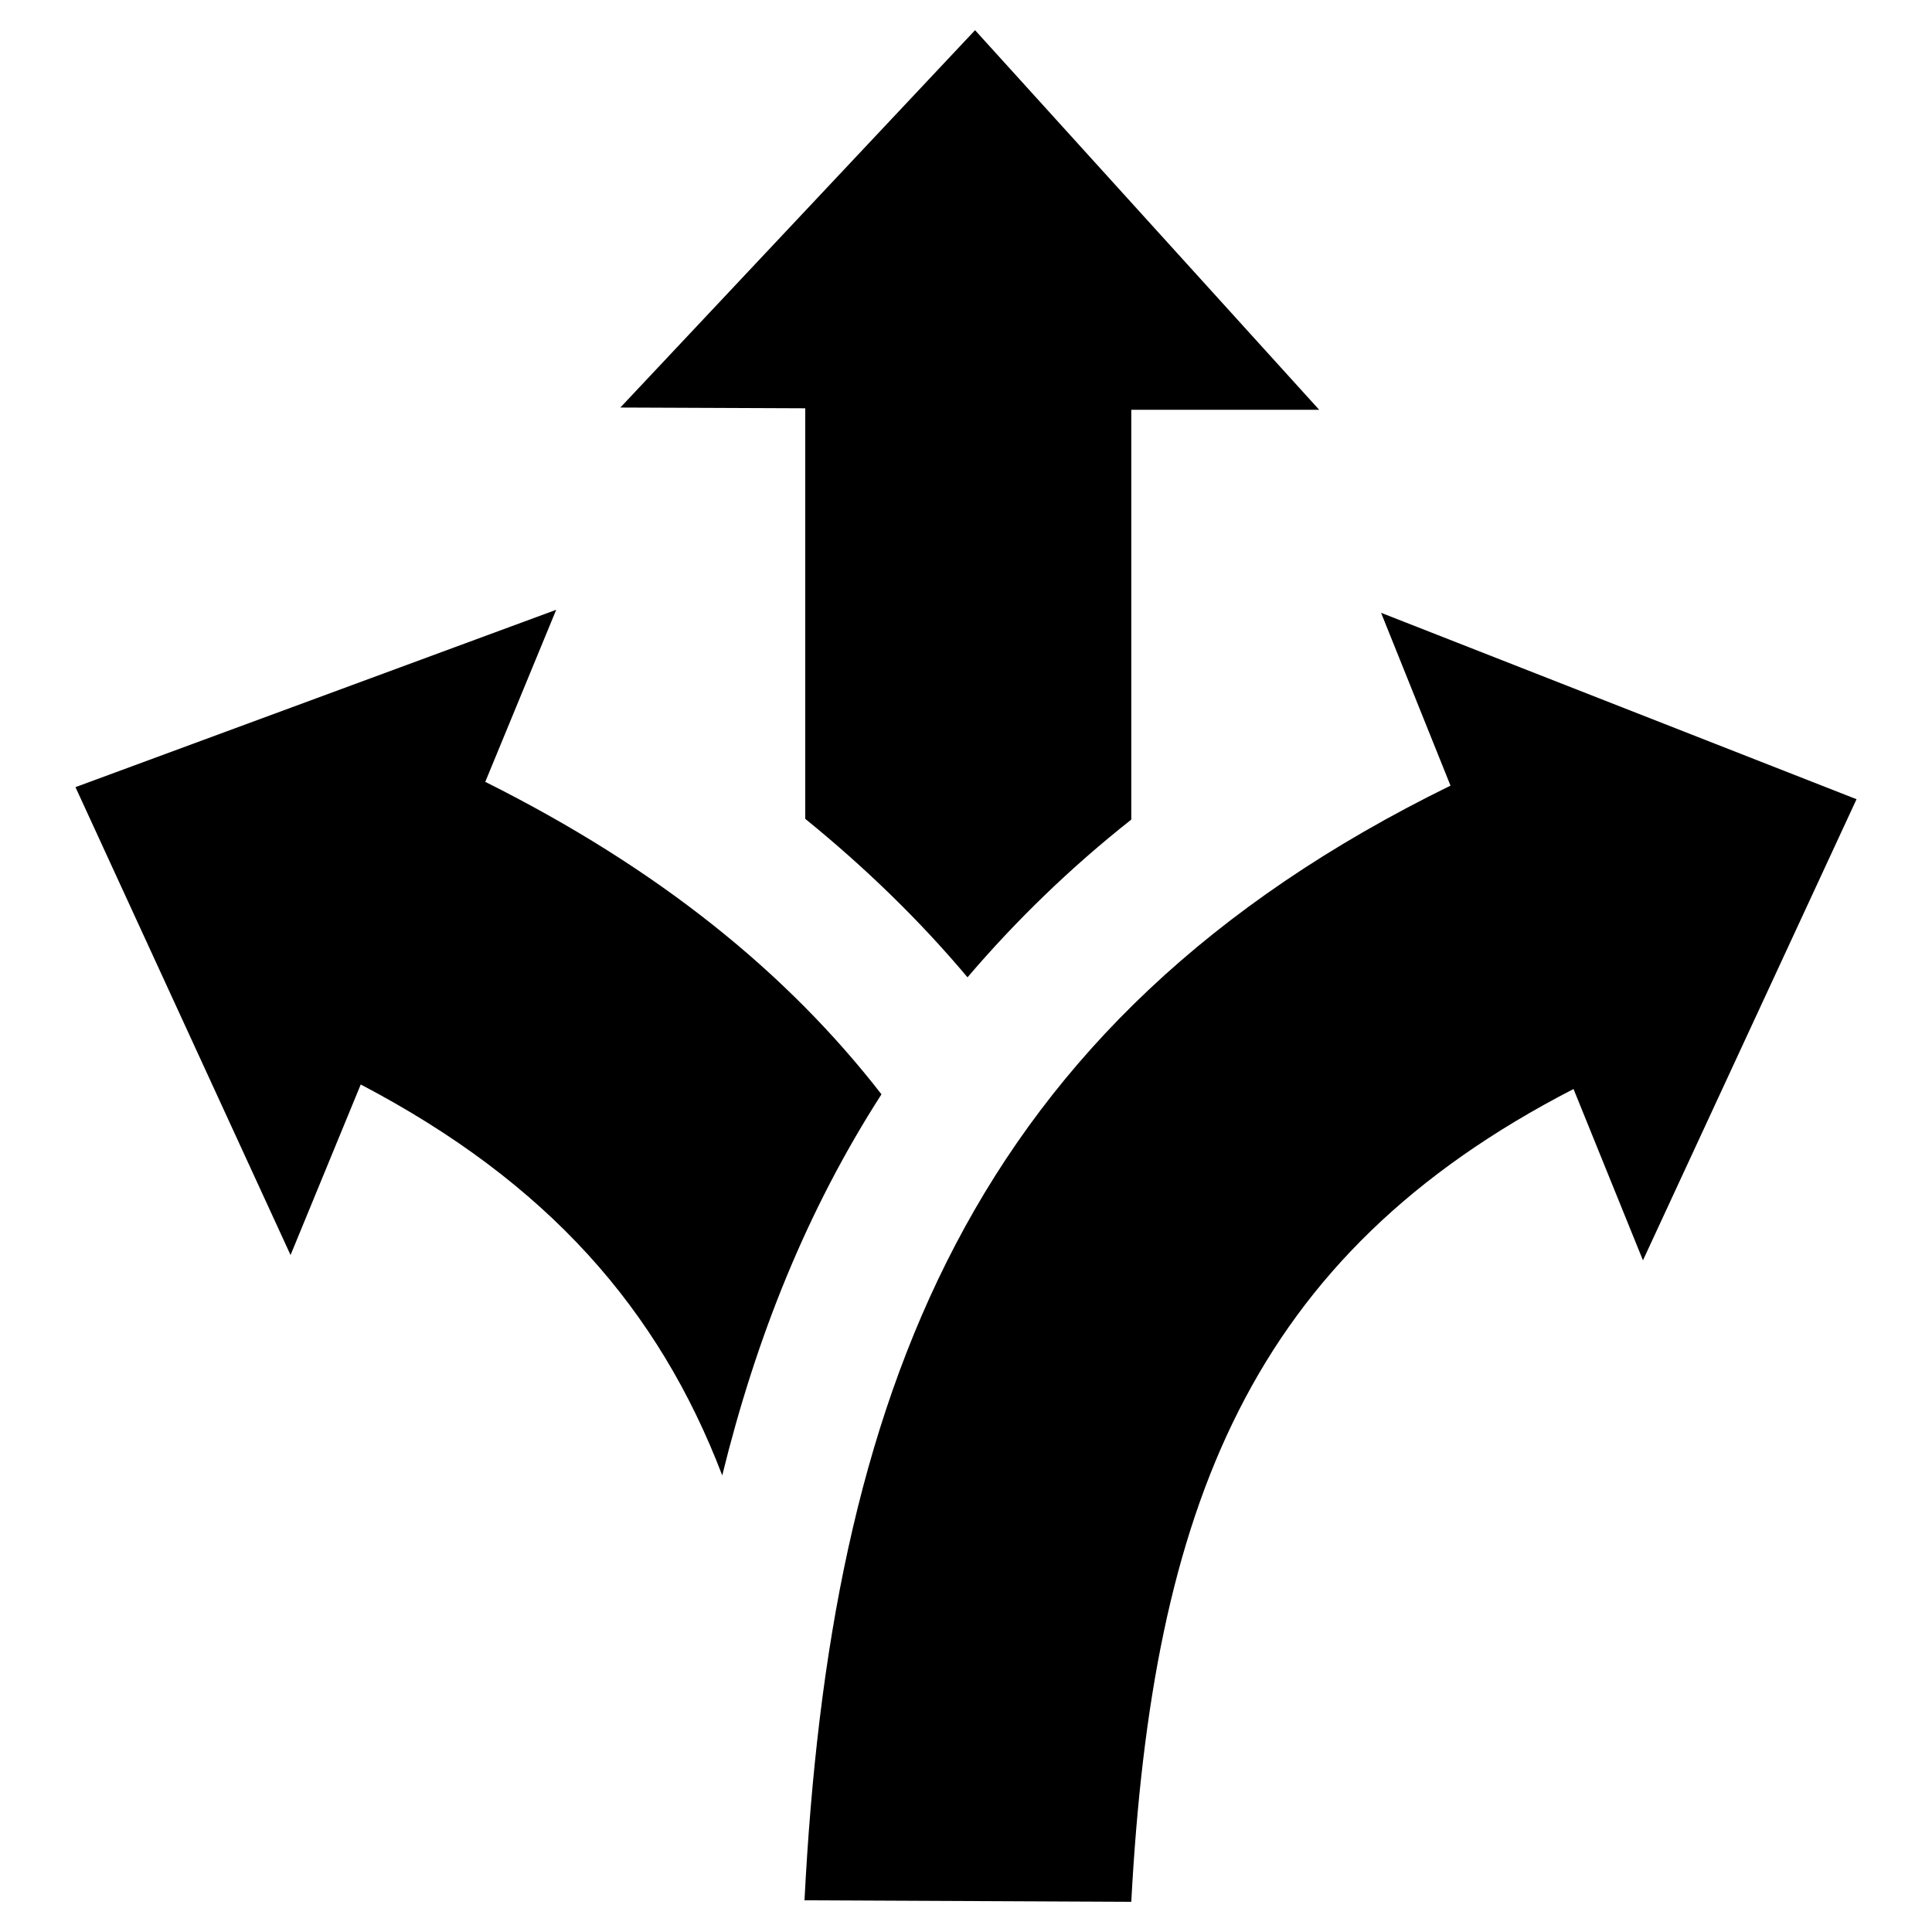 <?xml version="1.0" encoding="utf-8"?>
<!-- Svg Vector Icons : http://www.onlinewebfonts.com/icon -->
<!DOCTYPE svg PUBLIC "-//W3C//DTD SVG 1.1//EN" "http://www.w3.org/Graphics/SVG/1.1/DTD/svg11.dtd">
<svg version="1.1" xmlns="http://www.w3.org/2000/svg" xmlns:xlink="http://www.w3.org/1999/xlink" x="0px" y="0px" viewBox="0 0 256 256" enable-background="new 0 0 256 256" xml:space="preserve">
<g><g><path fill="#000000" d="M246,105.9L217.7,167l-9.2-22.7c-42.9,22.1-55.8,55.5-58.6,107.7l-43.3-0.2c3.4-66.3,21.5-116.3,85.6-147.7l-9.2-22.9L246,105.9z M106.7,108.5c8,6.5,15.2,13.5,21.5,21c6.4-7.5,13.6-14.5,21.7-20.9V54.3h24.9L129.2,4l-47,50l24.5,0.1V108.5L106.7,108.5z M116.8,145c-12.5-16.1-29.5-29.9-52.5-41.4l9.4-22.8L10,104.3l28.5,62l9.3-22.6c24.8,13,39.5,29.8,47.9,51.8C100.2,177.2,106.9,160.4,116.8,145z"/></g></g>
</svg>